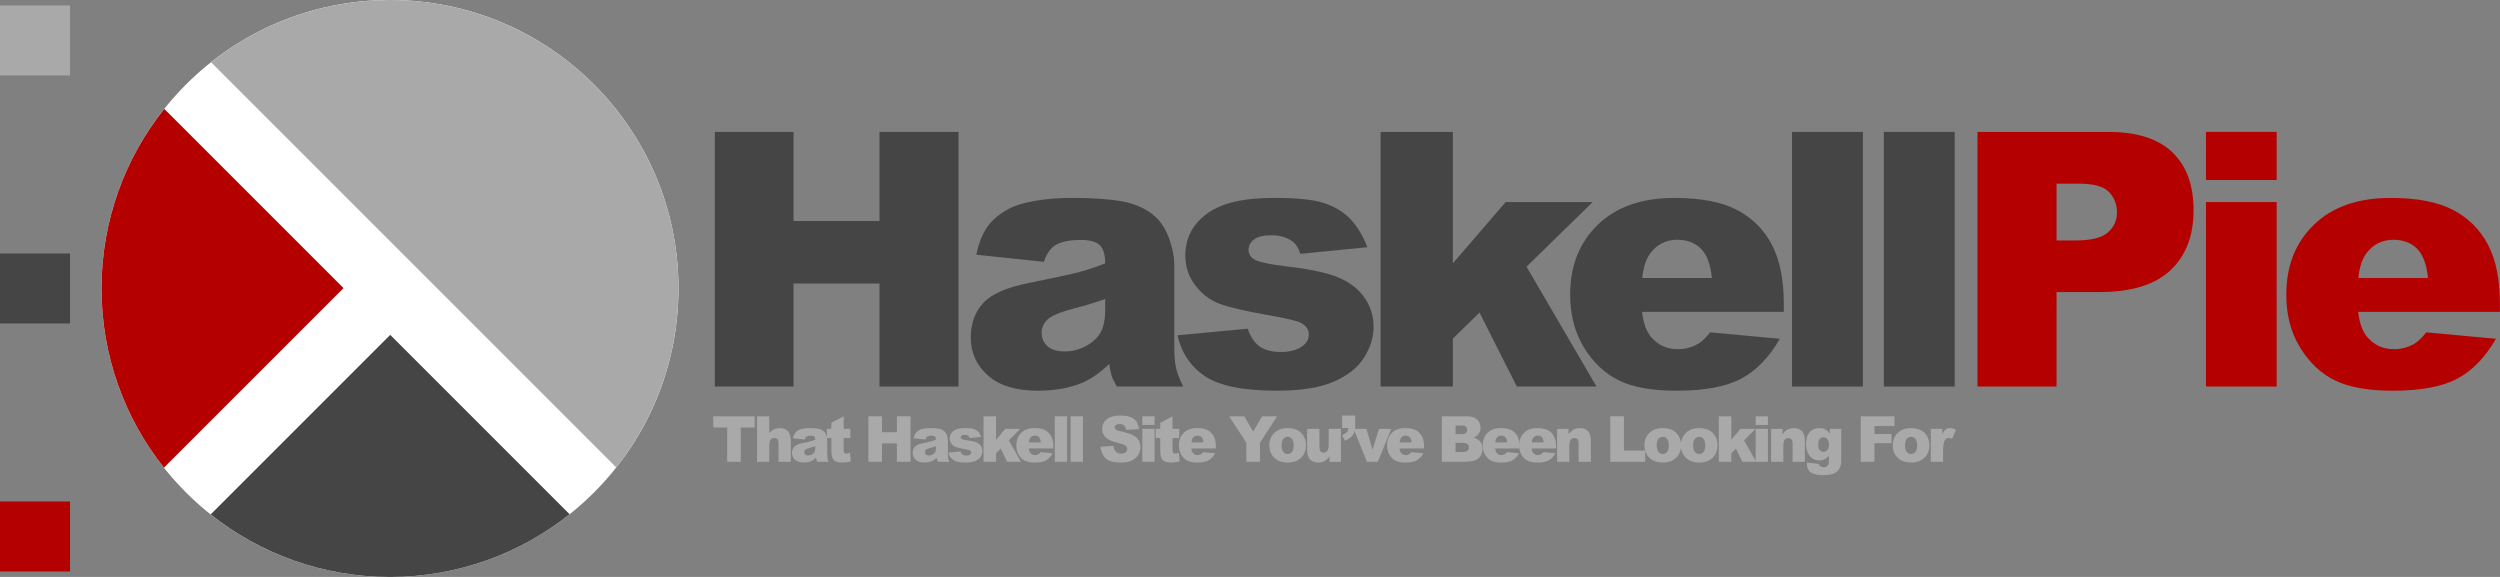 <?xml version="1.0" encoding="utf-8"?>
<!-- Generator: Adobe Illustrator 14.0.0, SVG Export Plug-In . SVG Version: 6.00 Build 43363)  -->
<!DOCTYPE svg PUBLIC "-//W3C//DTD SVG 1.1//EN" "http://www.w3.org/Graphics/SVG/1.1/DTD/svg11.dtd">
<svg version="1.1" id="Layer_1" xmlns="http://www.w3.org/2000/svg" xmlns:xlink="http://www.w3.org/1999/xlink" x="0px" y="0px"
	 width="367.14px" height="84.731px" viewBox="0 0 367.14 84.731" enable-background="new 0 0 367.14 84.731" xml:space="preserve">
<rect x="0" y="0" width="367.14" height="84.731" fill="#808080" stroke="none"/>
<g>
	<circle fill="#FFFFFF" cx="57.275" cy="42.365" r="42.366"/>
	<path fill="#B50000" d="M50.444,42.313L24.122,15.99c-5.765,7.238-9.212,16.403-9.212,26.375c0,9.945,3.428,19.089,9.165,26.316
		L50.444,42.313z"/>
	<path fill="#A9A9A9" d="M90.504,68.646c5.72-7.223,9.137-16.352,9.137-26.281C99.641,18.967,80.673,0,57.274,0
		c-9.928,0-19.059,3.417-26.281,9.137L90.504,68.646z"/>
	<path fill="#454545" d="M57.307,49.176L30.935,75.547c7.232,5.748,16.384,9.185,26.34,9.185c9.973,0,19.139-3.447,26.376-9.213
		L57.307,49.176z"/>
	<path fill="#00AA9D" d="M57.274,42.163"/>
	<path fill="none" d="M57.209,42.431"/>
</g>
<g>
	<rect y="0.801" fill="#A9A9A9" width="10.284" height="10.284"/>
	<rect y="73.646" fill="#B50000" width="10.284" height="10.284"/>
	<rect y="37.224" fill="#454545" width="10.284" height="10.284"/>
</g>
<g>
	<path fill="#454545" d="M104.978,19.372h11.555v13.085h12.626V19.372h11.605v37.393h-11.605V41.639h-12.626v15.125h-11.555V19.372z
		"/>
	<path fill="#454545" d="M153.298,38.451l-9.922-1.046c0.374-1.734,0.914-3.099,1.62-4.094s1.722-1.857,3.048-2.589
		c0.952-0.527,2.261-0.935,3.928-1.225c1.667-0.289,3.469-0.434,5.408-0.434c3.112,0,5.611,0.175,7.499,0.523
		c1.887,0.349,3.46,1.076,4.719,2.181c0.884,0.765,1.582,1.849,2.091,3.252c0.51,1.403,0.765,2.742,0.765,4.018V51
		c0,1.275,0.081,2.274,0.243,2.997c0.161,0.723,0.514,1.646,1.059,2.768h-9.744c-0.392-0.697-0.646-1.229-0.766-1.594
		c-0.119-0.365-0.238-0.939-0.357-1.722c-1.36,1.31-2.712,2.245-4.056,2.806c-1.836,0.748-3.971,1.123-6.402,1.123
		c-3.231,0-5.684-0.748-7.359-2.245c-1.675-1.496-2.513-3.341-2.513-5.535c0-2.057,0.604-3.75,1.811-5.076
		c1.208-1.327,3.435-2.313,6.683-2.959c3.894-0.782,6.419-1.33,7.575-1.645c1.156-0.314,2.381-0.727,3.673-1.237
		c0-1.275-0.264-2.168-0.791-2.678c-0.527-0.51-1.454-0.765-2.78-0.765c-1.7,0-2.976,0.272-3.826,0.816
		C154.241,36.479,153.706,37.277,153.298,38.451z M162.302,43.909c-1.429,0.51-2.917,0.961-4.464,1.352
		c-2.109,0.561-3.443,1.114-4.004,1.658c-0.579,0.561-0.867,1.199-0.867,1.913c0,0.816,0.284,1.484,0.854,2.002
		s1.407,0.778,2.513,0.778c1.156,0,2.232-0.281,3.227-0.842s1.7-1.246,2.117-2.053c0.417-0.808,0.625-1.858,0.625-3.15V43.909z"/>
	<path fill="#454545" d="M172.923,49.24l10.305-0.969c0.425,1.224,1.021,2.1,1.786,2.627c0.765,0.527,1.786,0.791,3.061,0.791
		c1.394,0,2.474-0.297,3.239-0.892c0.595-0.441,0.893-0.993,0.893-1.655c0-0.747-0.391-1.324-1.173-1.732
		c-0.561-0.289-2.049-0.645-4.463-1.07c-3.605-0.628-6.109-1.21-7.512-1.745s-2.585-1.439-3.545-2.714
		c-0.961-1.274-1.441-2.727-1.441-4.357c0-1.784,0.519-3.321,1.556-4.612c1.037-1.291,2.466-2.255,4.285-2.892
		c1.819-0.637,4.26-0.956,7.321-0.956c3.23,0,5.615,0.247,7.154,0.74c1.539,0.494,2.823,1.259,3.852,2.296s1.883,2.44,2.563,4.208
		l-9.846,0.969c-0.255-0.867-0.68-1.505-1.275-1.913c-0.816-0.544-1.803-0.816-2.959-0.816c-1.173,0-2.028,0.208-2.563,0.624
		s-0.803,0.921-0.803,1.515c0,0.663,0.34,1.163,1.02,1.502c0.68,0.34,2.159,0.646,4.438,0.917c3.452,0.391,6.02,0.935,7.703,1.631
		c1.684,0.697,2.972,1.69,3.864,2.981c0.893,1.291,1.339,2.709,1.339,4.255c0,1.563-0.472,3.084-1.416,4.562
		c-0.944,1.478-2.432,2.654-4.464,3.529c-2.032,0.875-4.8,1.312-8.302,1.312c-4.949,0-8.473-0.706-10.573-2.117
		C174.865,53.849,173.518,51.842,172.923,49.24z"/>
	<path fill="#454545" d="M202.75,19.372h10.611v19.301l7.754-8.997h12.779l-9.718,9.489l10.279,17.599h-11.697l-5.486-10.859
		l-3.911,3.819v7.04H202.75V19.372z"/>
	<path fill="#454545" d="M261.962,45.797h-20.813c0.187,1.667,0.638,2.908,1.352,3.724c1.003,1.173,2.313,1.76,3.928,1.76
		c1.021,0,1.99-0.255,2.908-0.765c0.561-0.323,1.165-0.893,1.811-1.709l10.229,0.944c-1.565,2.721-3.453,4.672-5.663,5.854
		c-2.211,1.182-5.382,1.773-9.514,1.773c-3.588,0-6.411-0.506-8.468-1.518c-2.058-1.012-3.762-2.619-5.114-4.821
		s-2.028-4.791-2.028-7.767c0-4.234,1.356-7.661,4.068-10.279c2.712-2.618,6.458-3.928,11.236-3.928c3.877,0,6.938,0.587,9.183,1.76
		s3.954,2.874,5.127,5.101c1.173,2.228,1.76,5.127,1.76,8.698V45.797z M251.402,40.823c-0.204-2.006-0.744-3.443-1.62-4.311
		s-2.028-1.301-3.456-1.301c-1.649,0-2.968,0.655-3.954,1.964c-0.629,0.816-1.029,2.032-1.199,3.647H251.402z"/>
	<path fill="#454545" d="M263.171,19.372h10.407v37.393h-10.407V19.372z"/>
	<path fill="#454545" d="M276.649,19.372h10.407v37.393h-10.407V19.372z"/>
	<path fill="#B50000" d="M290.407,19.372h19.207c4.183,0,7.315,0.995,9.399,2.984c2.082,1.989,3.124,4.821,3.124,8.494
		c0,3.775-1.135,6.726-3.405,8.851c-2.27,2.125-5.734,3.188-10.394,3.188h-6.325v13.876h-11.606V19.372z M302.014,35.313h2.83
		c2.229,0,3.793-0.387,4.693-1.161c0.901-0.773,1.352-1.764,1.352-2.972c0-1.173-0.391-2.168-1.173-2.984
		c-0.782-0.816-2.253-1.224-4.413-1.224h-3.289V35.313z"/>
	<path fill="#B50000" d="M323.959,19.372h10.382v7.065h-10.382V19.372z M323.959,29.676h10.382v27.088h-10.382V29.676z"/>
	<path fill="#B50000" d="M367.127,45.797h-20.813c0.187,1.667,0.638,2.908,1.352,3.724c1.003,1.173,2.313,1.76,3.929,1.76
		c1.02,0,1.989-0.255,2.907-0.765c0.562-0.323,1.165-0.893,1.812-1.709l10.229,0.944c-1.565,2.721-3.453,4.672-5.663,5.854
		c-2.211,1.182-5.382,1.773-9.515,1.773c-3.588,0-6.41-0.506-8.468-1.518c-2.058-1.012-3.763-2.619-5.114-4.821
		s-2.027-4.791-2.027-7.767c0-4.234,1.355-7.661,4.068-10.279c2.711-2.618,6.457-3.928,11.235-3.928c3.877,0,6.938,0.587,9.183,1.76
		s3.953,2.874,5.127,5.101c1.174,2.228,1.76,5.127,1.76,8.698V45.797z M356.566,40.823c-0.203-2.006-0.743-3.443-1.619-4.311
		s-2.027-1.301-3.456-1.301c-1.649,0-2.968,0.655-3.954,1.964c-0.629,0.816-1.028,2.032-1.198,3.647H356.566z"/>
</g>
<g>
	<path fill="#A9A9A9" d="M104.75,61.138h6.078v1.649h-2.039v5.028h-2v-5.028h-2.039V61.138z"/>
	<path fill="#A9A9A9" d="M111.178,61.138h1.796v2.459c0.244-0.261,0.487-0.448,0.728-0.56c0.242-0.112,0.527-0.168,0.856-0.168
		c0.488,0,0.873,0.153,1.154,0.46c0.281,0.307,0.421,0.777,0.421,1.412v3.075h-1.805v-2.66c0-0.303-0.054-0.518-0.163-0.645
		c-0.109-0.126-0.262-0.189-0.459-0.189c-0.218,0-0.395,0.085-0.53,0.255c-0.135,0.17-0.203,0.475-0.203,0.916v2.323h-1.796V61.138z
		"/>
	<path fill="#A9A9A9" d="M118.167,64.545l-1.717-0.187c0.065-0.31,0.158-0.553,0.28-0.731s0.298-0.332,0.527-0.462
		c0.165-0.094,0.392-0.167,0.68-0.219c0.289-0.051,0.601-0.077,0.936-0.077c0.539,0,0.971,0.031,1.297,0.093
		c0.327,0.062,0.599,0.192,0.817,0.389c0.153,0.137,0.273,0.331,0.362,0.581s0.132,0.49,0.132,0.717v2.136
		c0,0.228,0.014,0.406,0.042,0.535s0.089,0.294,0.183,0.494h-1.686c-0.068-0.125-0.112-0.219-0.132-0.285s-0.042-0.168-0.062-0.308
		c-0.235,0.234-0.469,0.401-0.702,0.501c-0.318,0.134-0.687,0.201-1.108,0.201c-0.559,0-0.983-0.134-1.273-0.401
		c-0.29-0.267-0.435-0.597-0.435-0.988c0-0.368,0.104-0.669,0.313-0.907c0.209-0.237,0.594-0.413,1.156-0.528
		c0.674-0.14,1.111-0.237,1.311-0.293s0.412-0.13,0.635-0.221c0-0.228-0.045-0.387-0.137-0.478
		c-0.091-0.091-0.251-0.137-0.481-0.137c-0.294,0-0.515,0.049-0.662,0.146C118.331,64.193,118.238,64.335,118.167,64.545z
		 M119.725,65.52c-0.247,0.091-0.504,0.171-0.772,0.241c-0.365,0.1-0.596,0.199-0.693,0.296c-0.1,0.101-0.15,0.214-0.15,0.342
		c0,0.146,0.049,0.265,0.148,0.357c0.099,0.093,0.243,0.139,0.435,0.139c0.2,0,0.386-0.05,0.559-0.15
		c0.172-0.1,0.294-0.223,0.366-0.367s0.108-0.332,0.108-0.563V65.52z"/>
	<path fill="#A9A9A9" d="M123.894,61.138v1.84h0.989v1.357h-0.989v1.714c0,0.206,0.019,0.342,0.058,0.409
		c0.059,0.103,0.162,0.154,0.309,0.154c0.132,0,0.317-0.039,0.556-0.118l0.132,1.28c-0.444,0.1-0.859,0.15-1.245,0.15
		c-0.448,0-0.777-0.059-0.989-0.177c-0.212-0.119-0.369-0.298-0.47-0.539c-0.102-0.241-0.152-0.632-0.152-1.171v-1.702h-0.662
		v-1.357h0.662V62.09L123.894,61.138z"/>
	<path fill="#A9A9A9" d="M127.525,61.138h2v2.336h2.185v-2.336h2.008v6.677h-2.008v-2.701h-2.185v2.701h-2V61.138z"/>
	<path fill="#A9A9A9" d="M135.887,64.545l-1.717-0.187c0.065-0.31,0.158-0.553,0.28-0.731s0.298-0.332,0.527-0.462
		c0.165-0.094,0.392-0.167,0.68-0.219c0.289-0.051,0.601-0.077,0.936-0.077c0.539,0,0.971,0.031,1.297,0.093
		c0.327,0.062,0.599,0.192,0.817,0.389c0.153,0.137,0.273,0.331,0.362,0.581s0.132,0.49,0.132,0.717v2.136
		c0,0.228,0.014,0.406,0.042,0.535s0.089,0.294,0.183,0.494h-1.686c-0.068-0.125-0.112-0.219-0.132-0.285s-0.042-0.168-0.062-0.308
		c-0.235,0.234-0.469,0.401-0.702,0.501c-0.318,0.134-0.687,0.201-1.108,0.201c-0.559,0-0.983-0.134-1.273-0.401
		c-0.29-0.267-0.435-0.597-0.435-0.988c0-0.368,0.104-0.669,0.313-0.907c0.209-0.237,0.594-0.413,1.156-0.528
		c0.674-0.14,1.111-0.237,1.311-0.293s0.412-0.13,0.635-0.221c0-0.228-0.045-0.387-0.137-0.478
		c-0.091-0.091-0.251-0.137-0.481-0.137c-0.294,0-0.515,0.049-0.662,0.146C136.05,64.193,135.958,64.335,135.887,64.545z
		 M137.445,65.52c-0.247,0.091-0.504,0.171-0.772,0.241c-0.365,0.1-0.596,0.199-0.693,0.296c-0.1,0.101-0.15,0.214-0.15,0.342
		c0,0.146,0.049,0.265,0.148,0.357c0.099,0.093,0.243,0.139,0.435,0.139c0.2,0,0.386-0.05,0.559-0.15
		c0.172-0.1,0.294-0.223,0.366-0.367s0.108-0.332,0.108-0.563V65.52z"/>
	<path fill="#A9A9A9" d="M139.283,66.472l1.783-0.173c0.074,0.218,0.177,0.375,0.309,0.469c0.132,0.094,0.309,0.141,0.53,0.141
		c0.241,0,0.428-0.053,0.561-0.159c0.103-0.079,0.154-0.177,0.154-0.296c0-0.133-0.068-0.236-0.203-0.309
		c-0.097-0.052-0.354-0.115-0.772-0.191c-0.624-0.112-1.057-0.216-1.3-0.312c-0.243-0.095-0.447-0.257-0.613-0.484
		c-0.167-0.228-0.25-0.487-0.25-0.778c0-0.319,0.09-0.593,0.269-0.824c0.18-0.23,0.427-0.403,0.742-0.517s0.737-0.17,1.267-0.17
		c0.559,0,0.972,0.044,1.238,0.132c0.266,0.088,0.488,0.225,0.667,0.41c0.178,0.185,0.326,0.436,0.443,0.751l-1.704,0.173
		c-0.044-0.155-0.118-0.269-0.221-0.341c-0.141-0.097-0.312-0.146-0.512-0.146c-0.203,0-0.351,0.037-0.443,0.111
		c-0.093,0.075-0.139,0.165-0.139,0.271c0,0.118,0.059,0.208,0.177,0.268s0.374,0.115,0.768,0.164
		c0.597,0.07,1.042,0.167,1.333,0.292c0.291,0.125,0.514,0.302,0.668,0.532s0.232,0.484,0.232,0.76c0,0.279-0.082,0.551-0.245,0.814
		c-0.164,0.264-0.421,0.474-0.772,0.63s-0.831,0.234-1.437,0.234c-0.856,0-1.466-0.126-1.83-0.378
		C139.619,67.295,139.386,66.937,139.283,66.472z"/>
	<path fill="#A9A9A9" d="M144.444,61.138h1.836v3.447l1.342-1.607h2.211l-1.682,1.695l1.779,3.143h-2.024l-0.95-1.939l-0.677,0.682
		v1.257h-1.836V61.138z"/>
	<path fill="#A9A9A9" d="M154.69,65.857h-3.602c0.032,0.297,0.11,0.519,0.234,0.665c0.174,0.209,0.4,0.314,0.68,0.314
		c0.177,0,0.344-0.045,0.503-0.136c0.097-0.058,0.202-0.16,0.313-0.305l1.77,0.168c-0.271,0.486-0.598,0.834-0.98,1.045
		c-0.383,0.211-0.932,0.316-1.646,0.316c-0.621,0-1.109-0.09-1.465-0.271s-0.651-0.468-0.885-0.861
		c-0.234-0.393-0.351-0.855-0.351-1.387c0-0.756,0.234-1.368,0.704-1.835c0.469-0.467,1.117-0.701,1.944-0.701
		c0.671,0,1.2,0.104,1.589,0.314c0.388,0.209,0.684,0.513,0.887,0.911s0.304,0.916,0.304,1.553V65.857z M152.863,64.969
		c-0.035-0.358-0.129-0.615-0.28-0.77c-0.151-0.155-0.351-0.232-0.598-0.232c-0.285,0-0.513,0.117-0.684,0.351
		c-0.109,0.146-0.178,0.363-0.208,0.651H152.863z"/>
	<path fill="#A9A9A9" d="M154.9,61.138h1.801v6.677H154.9V61.138z"/>
	<path fill="#A9A9A9" d="M157.232,61.138h1.801v6.677h-1.801V61.138z"/>
	<path fill="#A9A9A9" d="M161.61,65.606l1.902-0.123c0.041,0.319,0.125,0.562,0.251,0.729c0.206,0.271,0.5,0.406,0.883,0.406
		c0.285,0,0.505-0.069,0.66-0.208c0.155-0.138,0.232-0.298,0.232-0.48c0-0.173-0.074-0.328-0.221-0.464s-0.488-0.266-1.024-0.387
		c-0.877-0.204-1.502-0.474-1.876-0.811c-0.376-0.337-0.565-0.767-0.565-1.289c0-0.343,0.096-0.667,0.289-0.972
		s0.482-0.545,0.87-0.72c0.387-0.174,0.917-0.262,1.591-0.262c0.827,0,1.457,0.159,1.891,0.476c0.434,0.317,0.692,0.822,0.774,1.514
		l-1.884,0.114c-0.05-0.3-0.155-0.519-0.316-0.656c-0.16-0.137-0.382-0.205-0.664-0.205c-0.232,0-0.408,0.051-0.525,0.153
		s-0.176,0.226-0.176,0.371c0,0.106,0.048,0.202,0.146,0.287c0.094,0.088,0.318,0.17,0.671,0.246c0.874,0.194,1.5,0.391,1.878,0.59
		c0.378,0.199,0.653,0.446,0.826,0.74c0.172,0.295,0.258,0.624,0.258,0.988c0,0.428-0.115,0.823-0.344,1.185
		s-0.55,0.635-0.962,0.822c-0.412,0.187-0.932,0.28-1.558,0.28c-1.101,0-1.863-0.219-2.287-0.656
		C161.905,66.836,161.666,66.28,161.61,65.606z"/>
	<path fill="#A9A9A9" d="M167.755,61.138h1.797V62.4h-1.797V61.138z M167.755,62.978h1.797v4.837h-1.797V62.978z"/>
	<path fill="#A9A9A9" d="M172.188,61.138v1.84h0.989v1.357h-0.989v1.714c0,0.206,0.019,0.342,0.058,0.409
		c0.059,0.103,0.162,0.154,0.309,0.154c0.132,0,0.317-0.039,0.556-0.118l0.132,1.28c-0.444,0.1-0.859,0.15-1.245,0.15
		c-0.448,0-0.777-0.059-0.989-0.177c-0.212-0.119-0.369-0.298-0.47-0.539c-0.102-0.241-0.152-0.632-0.152-1.171v-1.702h-0.662
		v-1.357h0.662V62.09L172.188,61.138z"/>
	<path fill="#A9A9A9" d="M178.56,65.857h-3.602c0.032,0.297,0.11,0.519,0.234,0.665c0.174,0.209,0.4,0.314,0.68,0.314
		c0.177,0,0.344-0.045,0.503-0.136c0.097-0.058,0.202-0.16,0.313-0.305l1.77,0.168c-0.271,0.486-0.598,0.834-0.98,1.045
		c-0.383,0.211-0.932,0.316-1.646,0.316c-0.621,0-1.109-0.09-1.465-0.271s-0.651-0.468-0.885-0.861
		c-0.234-0.393-0.351-0.855-0.351-1.387c0-0.756,0.234-1.368,0.704-1.835c0.469-0.467,1.117-0.701,1.944-0.701
		c0.671,0,1.2,0.104,1.589,0.314c0.388,0.209,0.684,0.513,0.887,0.911s0.304,0.916,0.304,1.553V65.857z M176.732,64.969
		c-0.035-0.358-0.129-0.615-0.28-0.77c-0.151-0.155-0.351-0.232-0.598-0.232c-0.285,0-0.513,0.117-0.684,0.351
		c-0.109,0.146-0.178,0.363-0.208,0.651H176.732z"/>
	<path fill="#A9A9A9" d="M180.51,61.138h2.221l1.304,2.252l1.306-2.252h2.209l-2.516,3.881v2.796h-2.004v-2.796L180.51,61.138z"/>
	<path fill="#A9A9A9" d="M186.409,65.411c0-0.738,0.241-1.346,0.724-1.824c0.483-0.479,1.135-0.717,1.956-0.717
		c0.938,0,1.648,0.281,2.127,0.842c0.385,0.453,0.578,1.01,0.578,1.672c0,0.744-0.239,1.354-0.717,1.829s-1.14,0.713-1.984,0.713
		c-0.753,0-1.362-0.197-1.827-0.592C186.694,66.844,186.409,66.203,186.409,65.411z M188.209,65.406c0,0.432,0.084,0.75,0.254,0.957
		c0.169,0.207,0.382,0.31,0.638,0.31c0.259,0,0.472-0.102,0.638-0.305c0.167-0.204,0.25-0.53,0.25-0.979
		c0-0.419-0.084-0.731-0.251-0.936c-0.168-0.205-0.375-0.307-0.623-0.307c-0.262,0-0.478,0.104-0.649,0.312
		C188.295,64.665,188.209,64.981,188.209,65.406z"/>
	<path fill="#A9A9A9" d="M196.919,67.815h-1.677v-0.783c-0.25,0.322-0.502,0.551-0.757,0.688c-0.255,0.137-0.567,0.205-0.938,0.205
		c-0.495,0-0.882-0.153-1.163-0.458c-0.281-0.305-0.421-0.775-0.421-1.41v-3.079h1.805v2.66c0,0.304,0.054,0.52,0.163,0.647
		s0.262,0.191,0.459,0.191c0.215,0,0.391-0.085,0.528-0.255c0.137-0.17,0.205-0.475,0.205-0.916v-2.328h1.796V67.815z"/>
	<path fill="#A9A9A9" d="M197.098,61.024h1.92v1.526c0,0.562-0.113,1.006-0.34,1.332c-0.227,0.327-0.614,0.613-1.161,0.858
		l-0.419-0.811c0.341-0.164,0.576-0.327,0.704-0.49c0.128-0.162,0.199-0.354,0.214-0.576h-0.918V61.024z"/>
	<path fill="#A9A9A9" d="M198.79,62.978h1.869l0.91,3.065l0.943-3.065h1.813l-1.992,4.837h-1.594L198.79,62.978z"/>
	<path fill="#A9A9A9" d="M209.133,65.857h-3.602c0.032,0.297,0.11,0.519,0.234,0.665c0.174,0.209,0.4,0.314,0.68,0.314
		c0.177,0,0.344-0.045,0.503-0.136c0.097-0.058,0.202-0.16,0.313-0.305l1.77,0.168c-0.271,0.486-0.598,0.834-0.98,1.045
		c-0.383,0.211-0.932,0.316-1.646,0.316c-0.621,0-1.109-0.09-1.465-0.271s-0.651-0.468-0.885-0.861
		c-0.234-0.393-0.351-0.855-0.351-1.387c0-0.756,0.234-1.368,0.704-1.835c0.469-0.467,1.117-0.701,1.944-0.701
		c0.671,0,1.2,0.104,1.589,0.314c0.388,0.209,0.684,0.513,0.887,0.911s0.304,0.916,0.304,1.553V65.857z M207.306,64.969
		c-0.035-0.358-0.129-0.615-0.28-0.77c-0.151-0.155-0.351-0.232-0.598-0.232c-0.285,0-0.513,0.117-0.684,0.351
		c-0.109,0.146-0.178,0.363-0.208,0.651H207.306z"/>
	<path fill="#A9A9A9" d="M211.741,61.138h3.743c0.624,0,1.103,0.159,1.437,0.478s0.501,0.714,0.501,1.185
		c0,0.395-0.119,0.733-0.357,1.016c-0.159,0.188-0.392,0.337-0.698,0.446c0.465,0.115,0.807,0.313,1.026,0.594
		c0.219,0.281,0.329,0.634,0.329,1.059c0,0.346-0.078,0.658-0.234,0.934c-0.156,0.276-0.369,0.495-0.64,0.656
		c-0.168,0.1-0.421,0.173-0.759,0.218c-0.45,0.061-0.749,0.091-0.896,0.091h-3.452V61.138z M213.758,63.757h0.87
		c0.312,0,0.529-0.056,0.651-0.167s0.183-0.271,0.183-0.48c0-0.194-0.061-0.346-0.183-0.456s-0.334-0.164-0.638-0.164h-0.883V63.757
		z M213.758,66.381h1.02c0.344,0,0.587-0.063,0.729-0.189c0.141-0.126,0.212-0.295,0.212-0.508c0-0.197-0.07-0.356-0.21-0.476
		c-0.14-0.12-0.385-0.18-0.735-0.18h-1.015V66.381z"/>
	<path fill="#A9A9A9" d="M223.174,65.857h-3.602c0.032,0.297,0.11,0.519,0.234,0.665c0.174,0.209,0.4,0.314,0.68,0.314
		c0.177,0,0.344-0.045,0.503-0.136c0.097-0.058,0.202-0.16,0.313-0.305l1.77,0.168c-0.271,0.486-0.598,0.834-0.98,1.045
		c-0.383,0.211-0.932,0.316-1.646,0.316c-0.621,0-1.109-0.09-1.465-0.271s-0.651-0.468-0.885-0.861
		c-0.234-0.393-0.351-0.855-0.351-1.387c0-0.756,0.234-1.368,0.704-1.835c0.469-0.467,1.117-0.701,1.944-0.701
		c0.671,0,1.2,0.104,1.589,0.314c0.388,0.209,0.684,0.513,0.887,0.911s0.304,0.916,0.304,1.553V65.857z M221.347,64.969
		c-0.035-0.358-0.129-0.615-0.28-0.77c-0.151-0.155-0.351-0.232-0.598-0.232c-0.285,0-0.513,0.117-0.684,0.351
		c-0.109,0.146-0.178,0.363-0.208,0.651H221.347z"/>
	<path fill="#A9A9A9" d="M228.526,65.857h-3.602c0.032,0.297,0.11,0.519,0.234,0.665c0.174,0.209,0.4,0.314,0.68,0.314
		c0.177,0,0.344-0.045,0.503-0.136c0.097-0.058,0.202-0.16,0.313-0.305l1.77,0.168c-0.271,0.486-0.598,0.834-0.98,1.045
		c-0.383,0.211-0.932,0.316-1.646,0.316c-0.621,0-1.109-0.09-1.465-0.271s-0.651-0.468-0.885-0.861
		c-0.234-0.393-0.351-0.855-0.351-1.387c0-0.756,0.234-1.368,0.704-1.835c0.469-0.467,1.117-0.701,1.944-0.701
		c0.671,0,1.2,0.104,1.589,0.314c0.388,0.209,0.684,0.513,0.887,0.911s0.304,0.916,0.304,1.553V65.857z M226.699,64.969
		c-0.035-0.358-0.129-0.615-0.28-0.77c-0.151-0.155-0.351-0.232-0.598-0.232c-0.285,0-0.513,0.117-0.684,0.351
		c-0.109,0.146-0.178,0.363-0.208,0.651H226.699z"/>
	<path fill="#A9A9A9" d="M228.673,62.978h1.673v0.788c0.25-0.322,0.503-0.552,0.759-0.69c0.256-0.138,0.568-0.207,0.936-0.207
		c0.497,0,0.886,0.152,1.167,0.458c0.281,0.305,0.421,0.777,0.421,1.414v3.075h-1.805v-2.66c0-0.303-0.054-0.518-0.163-0.645
		c-0.109-0.126-0.262-0.189-0.459-0.189c-0.218,0-0.395,0.085-0.53,0.255c-0.135,0.17-0.203,0.475-0.203,0.916v2.323h-1.796V62.978z
		"/>
	<path fill="#A9A9A9" d="M236.48,61.138h2v5.033h3.121v1.644h-5.12V61.138z"/>
	<path fill="#A9A9A9" d="M241.492,65.411c0-0.738,0.241-1.346,0.724-1.824c0.483-0.479,1.135-0.717,1.956-0.717
		c0.938,0,1.648,0.281,2.127,0.842c0.385,0.453,0.578,1.01,0.578,1.672c0,0.744-0.239,1.354-0.717,1.829s-1.14,0.713-1.984,0.713
		c-0.753,0-1.362-0.197-1.827-0.592C241.777,66.844,241.492,66.203,241.492,65.411z M243.293,65.406c0,0.432,0.084,0.75,0.254,0.957
		c0.169,0.207,0.382,0.31,0.638,0.31c0.259,0,0.472-0.102,0.638-0.305c0.167-0.204,0.25-0.53,0.25-0.979
		c0-0.419-0.084-0.731-0.251-0.936c-0.168-0.205-0.375-0.307-0.623-0.307c-0.262,0-0.478,0.104-0.649,0.312
		C243.378,64.665,243.293,64.981,243.293,65.406z"/>
	<path fill="#A9A9A9" d="M246.844,65.411c0-0.738,0.241-1.346,0.724-1.824c0.483-0.479,1.135-0.717,1.956-0.717
		c0.938,0,1.648,0.281,2.127,0.842c0.385,0.453,0.578,1.01,0.578,1.672c0,0.744-0.239,1.354-0.717,1.829s-1.14,0.713-1.984,0.713
		c-0.753,0-1.362-0.197-1.827-0.592C247.129,66.844,246.844,66.203,246.844,65.411z M248.645,65.406c0,0.432,0.084,0.75,0.254,0.957
		c0.169,0.207,0.382,0.31,0.638,0.31c0.259,0,0.472-0.102,0.638-0.305c0.167-0.204,0.25-0.53,0.25-0.979
		c0-0.419-0.084-0.731-0.251-0.936c-0.168-0.205-0.375-0.307-0.623-0.307c-0.262,0-0.478,0.104-0.649,0.312
		C248.73,64.665,248.645,64.981,248.645,65.406z"/>
	<path fill="#A9A9A9" d="M252.416,61.138h1.836v3.447l1.342-1.607h2.211l-1.682,1.695l1.779,3.143h-2.024l-0.95-1.939l-0.677,0.682
		v1.257h-1.836V61.138z"/>
	<path fill="#A9A9A9" d="M257.833,61.138h1.797V62.4h-1.797V61.138z M257.833,62.978h1.797v4.837h-1.797V62.978z"/>
	<path fill="#A9A9A9" d="M260.099,62.978h1.673v0.788c0.25-0.322,0.503-0.552,0.759-0.69c0.256-0.138,0.568-0.207,0.936-0.207
		c0.497,0,0.886,0.152,1.167,0.458c0.281,0.305,0.421,0.777,0.421,1.414v3.075h-1.805v-2.66c0-0.303-0.054-0.518-0.163-0.645
		c-0.109-0.126-0.262-0.189-0.459-0.189c-0.218,0-0.395,0.085-0.53,0.255c-0.135,0.17-0.203,0.475-0.203,0.916v2.323h-1.796V62.978z
		"/>
	<path fill="#A9A9A9" d="M268.712,62.978h1.682v4.569l0.004,0.214c0,0.304-0.063,0.593-0.188,0.868s-0.292,0.497-0.499,0.667
		c-0.208,0.17-0.471,0.293-0.791,0.369c-0.319,0.076-0.685,0.114-1.097,0.114c-0.941,0-1.588-0.146-1.94-0.437
		s-0.527-0.682-0.527-1.17c0-0.061,0.003-0.143,0.009-0.246l1.744,0.205c0.044,0.167,0.112,0.282,0.203,0.346
		c0.132,0.094,0.298,0.141,0.499,0.141c0.259,0,0.453-0.071,0.581-0.214c0.128-0.143,0.192-0.392,0.192-0.747v-0.733
		c-0.177,0.215-0.353,0.372-0.53,0.469c-0.276,0.152-0.575,0.228-0.896,0.228c-0.626,0-1.133-0.282-1.518-0.847
		c-0.274-0.401-0.411-0.931-0.411-1.59c0-0.753,0.176-1.327,0.53-1.722c0.353-0.395,0.815-0.592,1.386-0.592
		c0.365,0,0.666,0.063,0.903,0.191c0.237,0.128,0.458,0.339,0.664,0.633V62.978z M267.022,65.324c0,0.35,0.072,0.608,0.216,0.777
		s0.334,0.253,0.569,0.253c0.224,0,0.411-0.087,0.563-0.262c0.151-0.174,0.227-0.438,0.227-0.79s-0.08-0.622-0.238-0.809
		c-0.159-0.187-0.353-0.28-0.583-0.28s-0.413,0.086-0.55,0.257C267.09,64.642,267.022,64.926,267.022,65.324z"/>
	<path fill="#A9A9A9" d="M273.267,61.138h4.943v1.435h-2.935v1.166h2.507v1.348h-2.507v2.729h-2.008V61.138z"/>
	<path fill="#A9A9A9" d="M277.96,65.411c0-0.738,0.241-1.346,0.724-1.824c0.483-0.479,1.135-0.717,1.956-0.717
		c0.938,0,1.648,0.281,2.127,0.842c0.385,0.453,0.578,1.01,0.578,1.672c0,0.744-0.239,1.354-0.717,1.829s-1.14,0.713-1.984,0.713
		c-0.753,0-1.362-0.197-1.827-0.592C278.245,66.844,277.96,66.203,277.96,65.411z M279.761,65.406c0,0.432,0.084,0.75,0.254,0.957
		c0.169,0.207,0.382,0.31,0.638,0.31c0.259,0,0.472-0.102,0.638-0.305c0.167-0.204,0.25-0.53,0.25-0.979
		c0-0.419-0.084-0.731-0.251-0.936c-0.168-0.205-0.375-0.307-0.623-0.307c-0.262,0-0.478,0.104-0.649,0.312
		C279.846,64.665,279.761,64.981,279.761,65.406z"/>
	<path fill="#A9A9A9" d="M283.55,62.978h1.682v0.793c0.162-0.343,0.329-0.58,0.501-0.708c0.172-0.129,0.385-0.193,0.638-0.193
		c0.265,0,0.555,0.085,0.87,0.255l-0.556,1.321c-0.212-0.091-0.379-0.137-0.503-0.137c-0.236,0-0.418,0.101-0.547,0.301
		c-0.186,0.282-0.278,0.811-0.278,1.585v1.622h-1.805V62.978z"/>
</g>
</svg>
